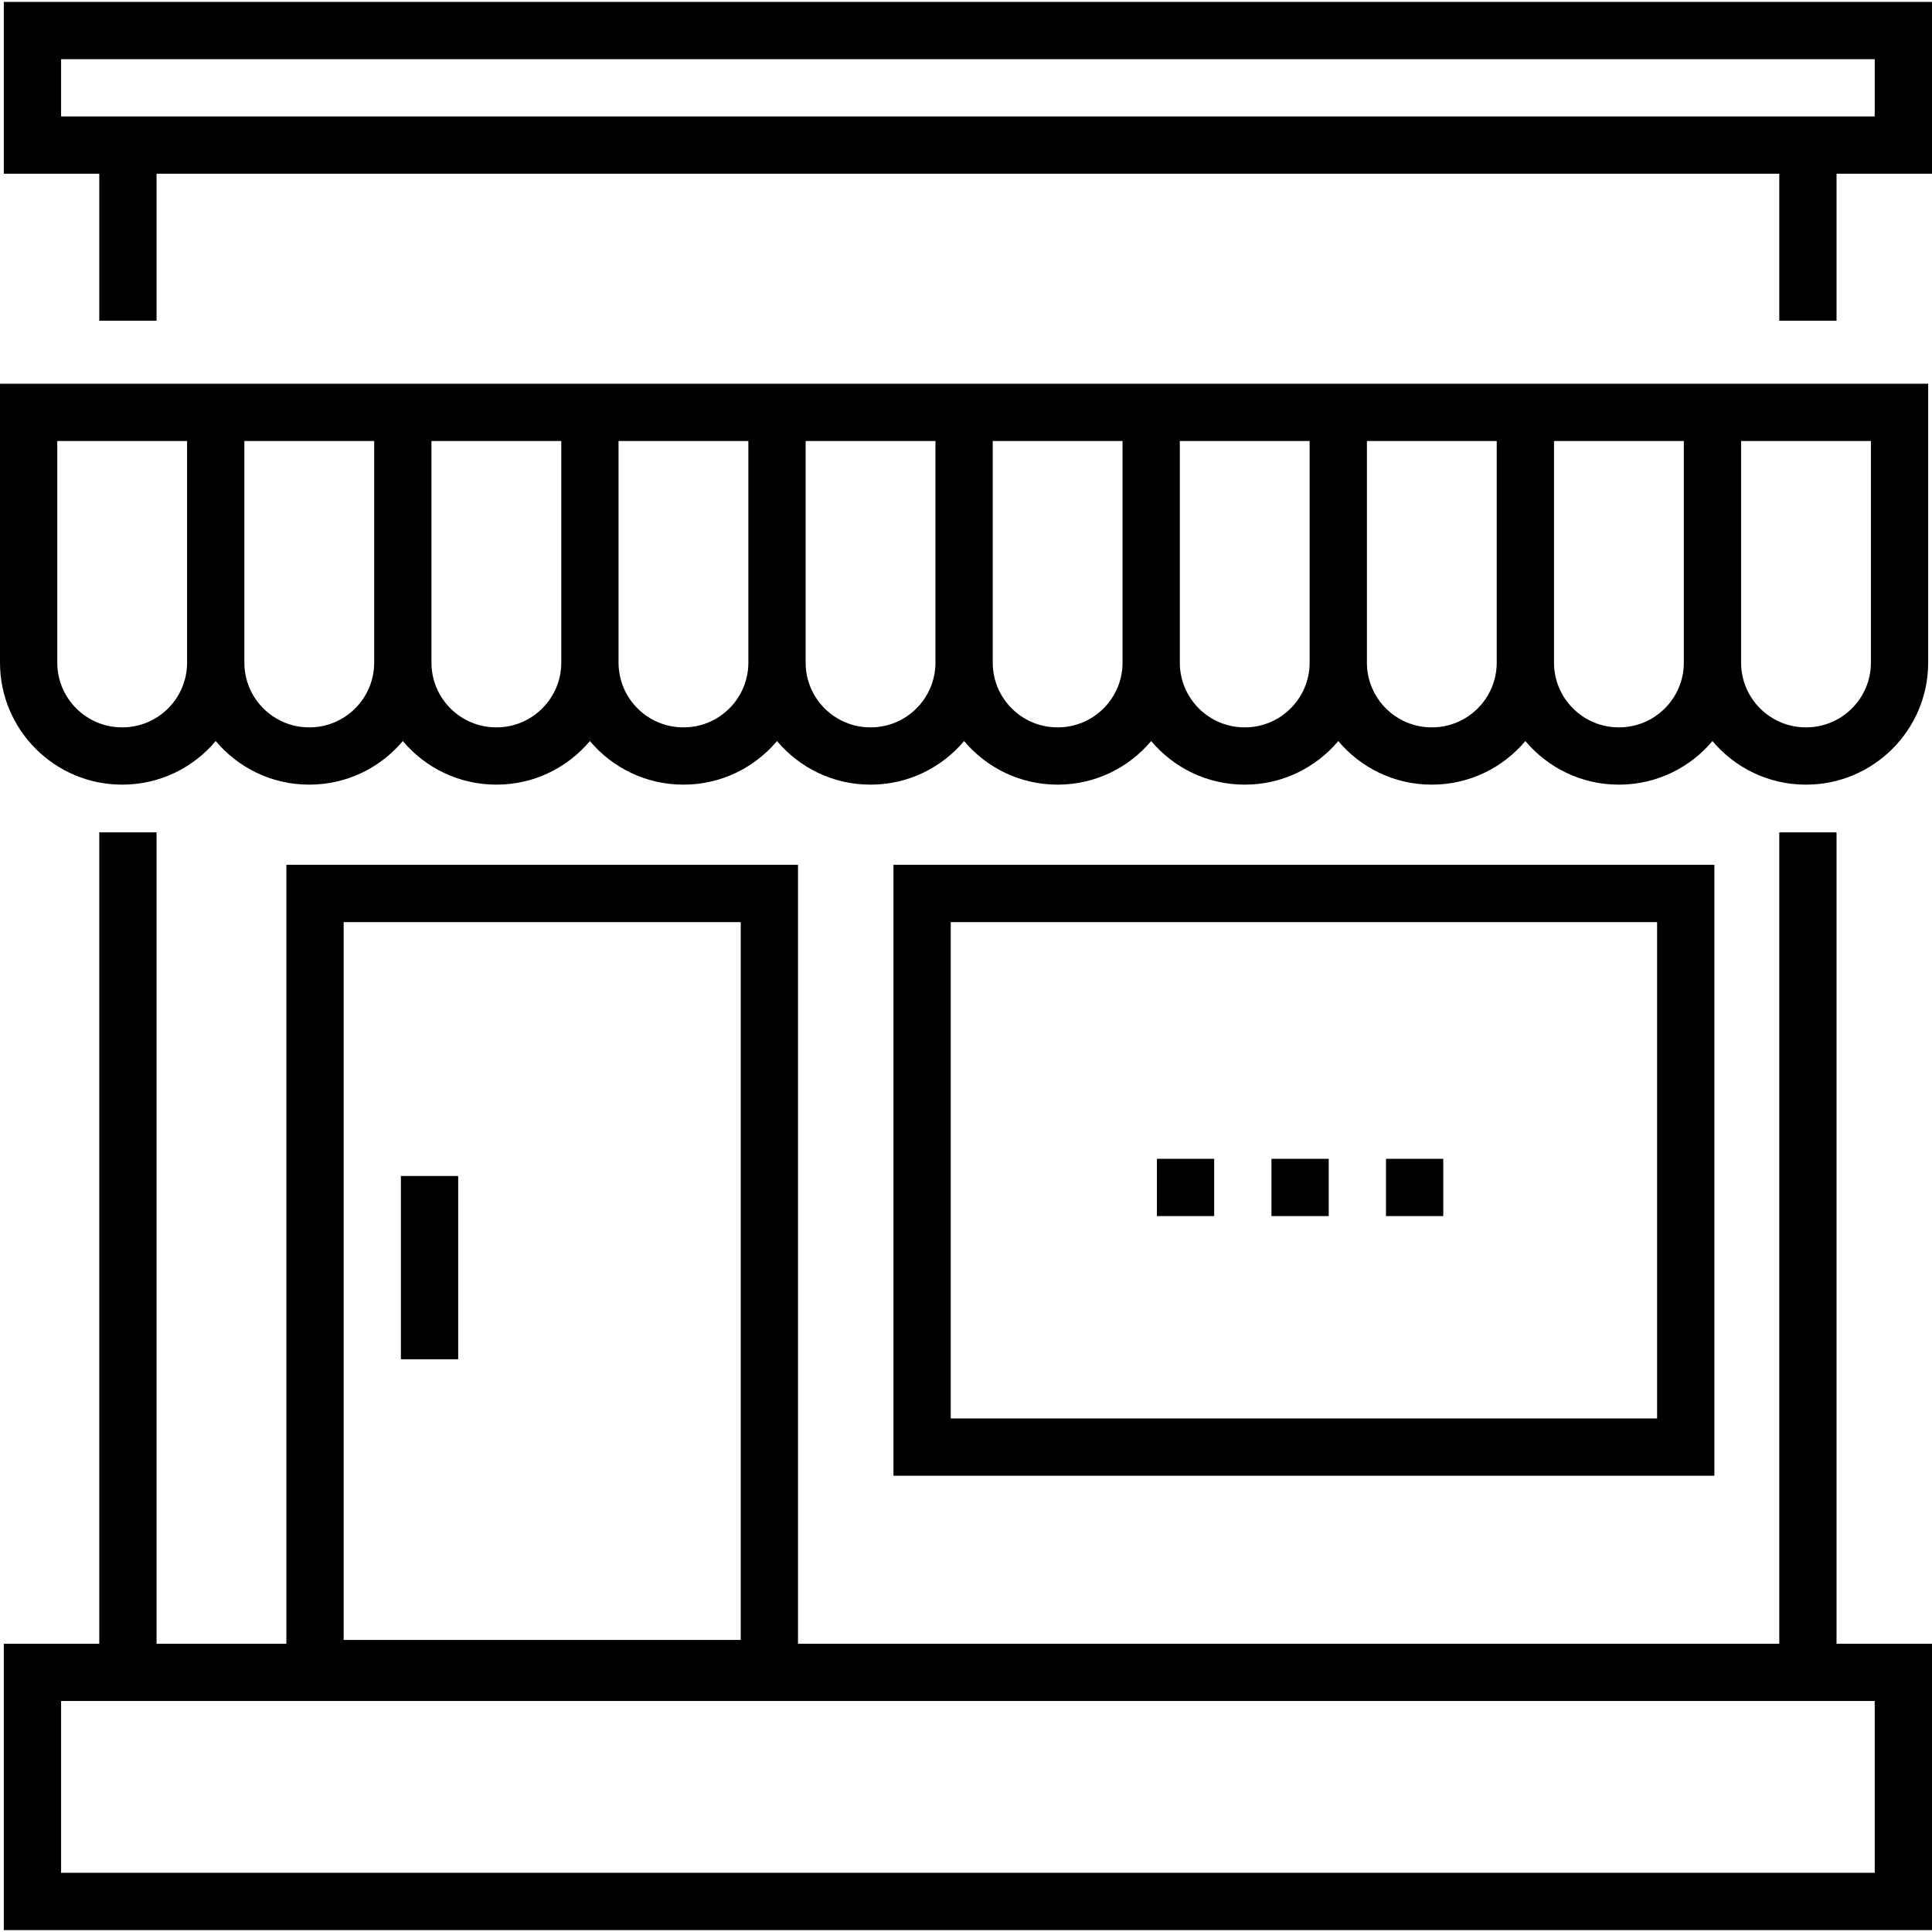 <?xml version="1.0" encoding="iso-8859-1"?>
<!-- Generator: Adobe Illustrator 19.0.0, SVG Export Plug-In . SVG Version: 6.00 Build 0)  -->
<svg version="1.1" id="Layer_1" xmlns="http://www.w3.org/2000/svg" xmlns:xlink="http://www.w3.org/1999/xlink" x="0px" y="0px"
	 viewBox="0 0 506 506" style="enable-background:new 0 0 506 506;" xml:space="preserve">
<g>
	<path d="M481,218h-15v212.5H209v-204H75v204H41V218H26v212.5H1v75h505v-75h-25V218z M90,241.5h104v188H90V241.5z M491,490.5H16v-45
		h475V490.5z"/>
	<path d="M1,0.5v45h25V84h15V45.5h425V84h15V45.5h25v-45H1z M491,30.5H16v-15h475V30.5z"/>
	<path d="M31.95,205.5h0.1c9.803,0,18.585-4.442,24.45-11.414c5.866,6.972,14.647,11.414,24.45,11.414h0.1
		c9.803,0,18.585-4.442,24.45-11.414c5.866,6.972,14.647,11.414,24.45,11.414h0.1c9.803,0,18.585-4.442,24.45-11.414
		c5.866,6.972,14.647,11.414,24.45,11.414h0.1c9.803,0,18.585-4.442,24.45-11.414c5.866,6.972,14.647,11.414,24.45,11.414h0.1
		c9.803,0,18.585-4.442,24.45-11.414c5.866,6.972,14.647,11.414,24.45,11.414h0.1c9.803,0,18.585-4.442,24.45-11.414
		c5.866,6.972,14.647,11.414,24.45,11.414h0.1c9.803,0,18.585-4.442,24.45-11.414c5.866,6.972,14.647,11.414,24.45,11.414h0.1
		c9.803,0,18.585-4.442,24.45-11.414c5.866,6.972,14.647,11.414,24.45,11.414h0.1c9.803,0,18.585-4.442,24.45-11.414
		c5.866,6.972,14.647,11.414,24.45,11.414h0.1c17.617,0,31.95-14.333,31.95-31.95V100.5h-49h-15h-34h-15h-34h-15h-34h-15h-34h-15
		h-34h-15h-34h-15h-34H98H64H49H0v73.05C0,191.167,14.333,205.5,31.95,205.5z M456,115.5h34v58.05c0,9.347-7.604,16.95-16.95,16.95
		h-0.1c-9.347,0-16.95-7.604-16.95-16.95V115.5z M407,115.5h34v58.05c0,9.347-7.604,16.95-16.95,16.95h-0.1
		c-9.347,0-16.95-7.604-16.95-16.95V115.5z M358,115.5h34v58.05c0,9.347-7.604,16.95-16.95,16.95h-0.1
		c-9.347,0-16.95-7.604-16.95-16.95V115.5z M309,115.5h34v58.05c0,9.347-7.604,16.95-16.95,16.95h-0.1
		c-9.347,0-16.95-7.604-16.95-16.95V115.5z M260,115.5h34v58.05c0,9.347-7.604,16.95-16.95,16.95h-0.1
		c-9.347,0-16.95-7.604-16.95-16.95V115.5z M211,115.5h34v58.05c0,9.347-7.604,16.95-16.95,16.95h-0.1
		c-9.347,0-16.95-7.604-16.95-16.95V115.5z M162,115.5h34v58.05c0,9.347-7.604,16.95-16.95,16.95h-0.1
		c-9.347,0-16.95-7.604-16.95-16.95V115.5z M113,115.5h34v58.05c0,9.347-7.604,16.95-16.95,16.95h-0.1
		c-9.347,0-16.95-7.604-16.95-16.95V115.5z M64,115.5h34v58.05c0,9.347-7.604,16.95-16.95,16.95h-0.1
		c-9.347,0-16.95-7.604-16.95-16.95V115.5z M15,115.5h34v58.05c0,9.347-7.604,16.95-16.95,16.95h-0.1
		c-9.347,0-16.95-7.604-16.95-16.95V115.5z"/>
	<path d="M234,386.5h215v-160H234V386.5z M249,241.5h185v130H249V241.5z"/>
	<rect x="303" y="303.5" width="15" height="15"/>
	<rect x="333" y="303.5" width="15" height="15"/>
	<rect x="363" y="303.5" width="15" height="15"/>
	<rect x="105" y="308" width="15" height="48"/>
</g>
<g>
</g>
<g>
</g>
<g>
</g>
<g>
</g>
<g>
</g>
<g>
</g>
<g>
</g>
<g>
</g>
<g>
</g>
<g>
</g>
<g>
</g>
<g>
</g>
<g>
</g>
<g>
</g>
<g>
</g>
</svg>
